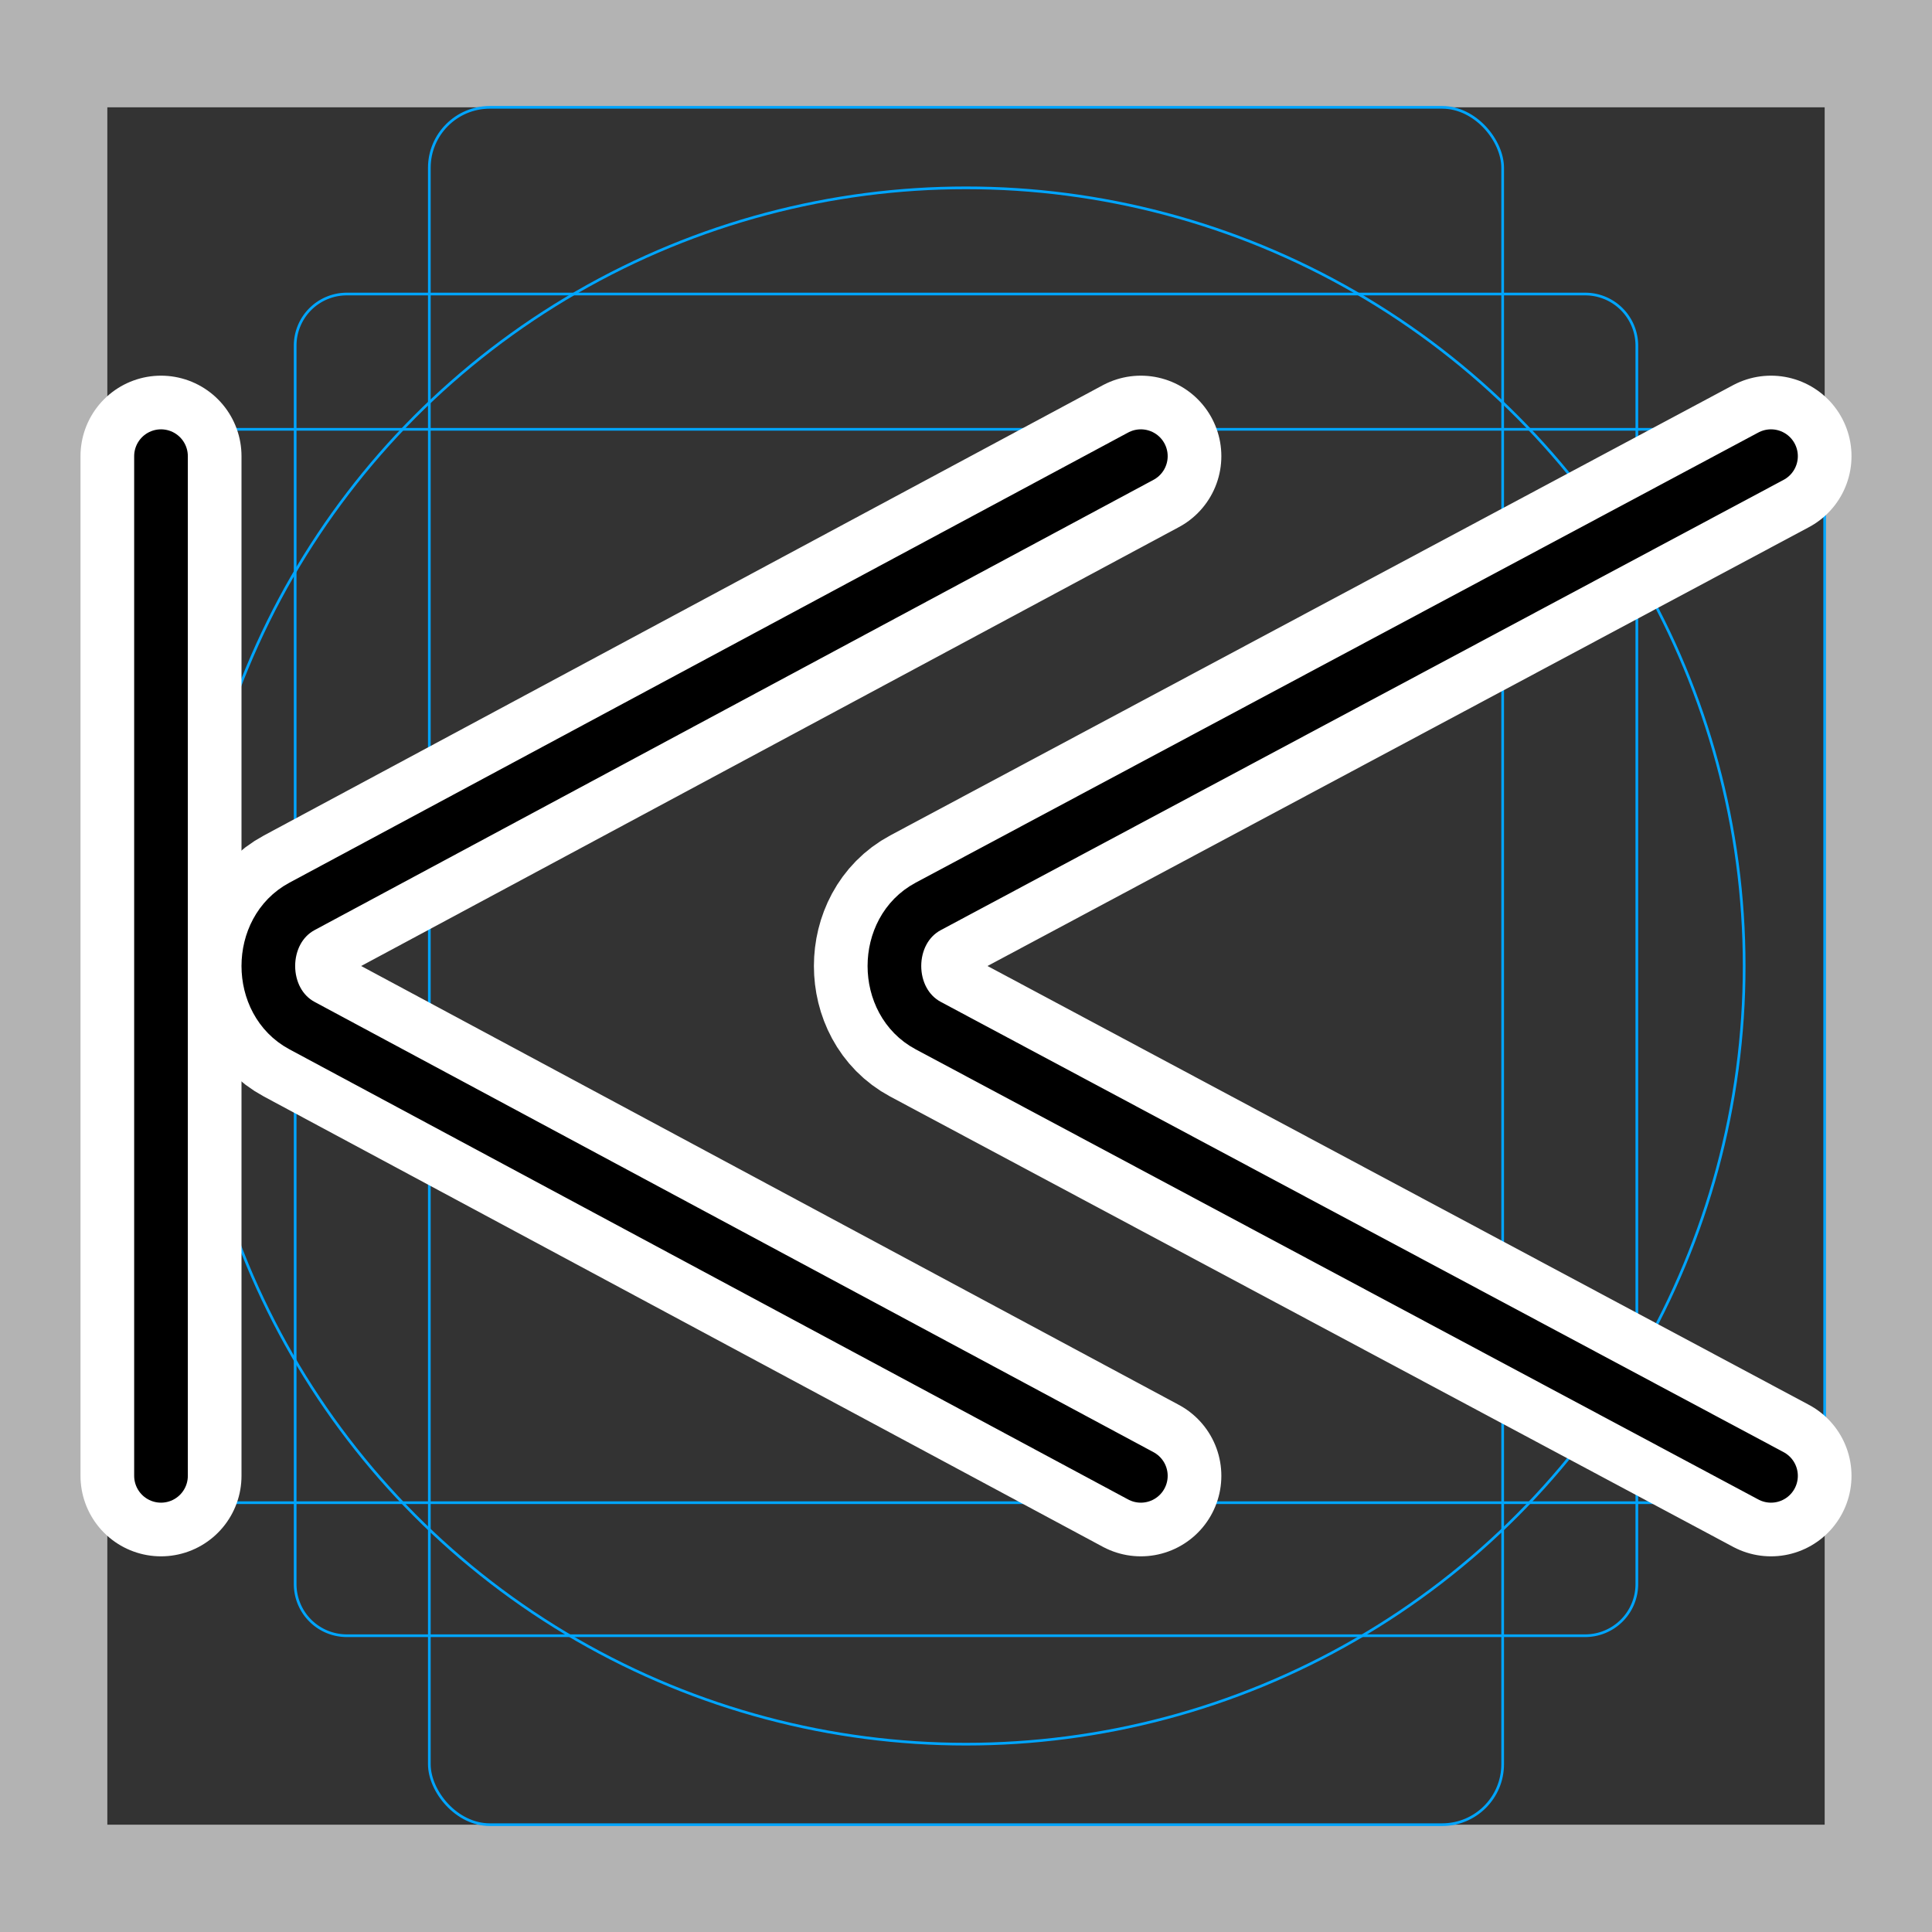 <svg viewBox="0 0 72 72" xmlns="http://www.w3.org/2000/svg"><rect x="0" y="0" width="72" height="72" fill="#333333" stroke="none"/><path fill="#b3b3b3" d="M68 4v64H4V4h64m4-4H0v72h72V0z"/><path fill="none" stroke="#00a5ff" stroke-miterlimit="10" stroke-width=".1" d="M12.923 10.958h46.154A1.923 1.923 0 0161 12.881v46.154a1.923 1.923 0 01-1.923 1.923H12.923A1.923 1.923 0 0111 59.035V12.881a1.923 1.923 0 011.923-1.923z"/><rect x="16" y="4" rx="2.254" width="40" height="64" fill="none" stroke="#00a5ff" stroke-miterlimit="10" stroke-width=".1"/><rect x="16" y="4" rx="2.254" width="40" height="64" transform="rotate(90 36 36)" fill="none" stroke="#00a5ff" stroke-miterlimit="10" stroke-width=".1"/><circle cx="36" cy="36" r="29" fill="none" stroke="#00a5ff" stroke-miterlimit="10" stroke-width=".1"/><g stroke-linecap="round" stroke-miterlimit="10" stroke-width="6" stroke="#fff" fill="none" stroke-linejoin="round"><path d="M42.516 55L25.54 45.889l-14.286-7.668c-1.672-.897-1.672-3.545 0-4.442L25.54 26.11 42.516 17"/><path d="M66 55l-17.055-9.111-14.353-7.668c-1.68-.897-1.68-3.545 0-4.442l14.353-7.668L66 17M6 55V17"/></g><g fill="none" stroke="#000" stroke-linecap="round" stroke-linejoin="round" stroke-miterlimit="10" stroke-width="2"><path d="M42.516 55L25.54 45.889l-14.286-7.668c-1.672-.897-1.672-3.545 0-4.442L25.54 26.11 42.516 17"/><path d="M66 55l-17.055-9.111-14.353-7.668c-1.68-.897-1.68-3.545 0-4.442l14.353-7.668L66 17M6 55V17"/></g></svg>